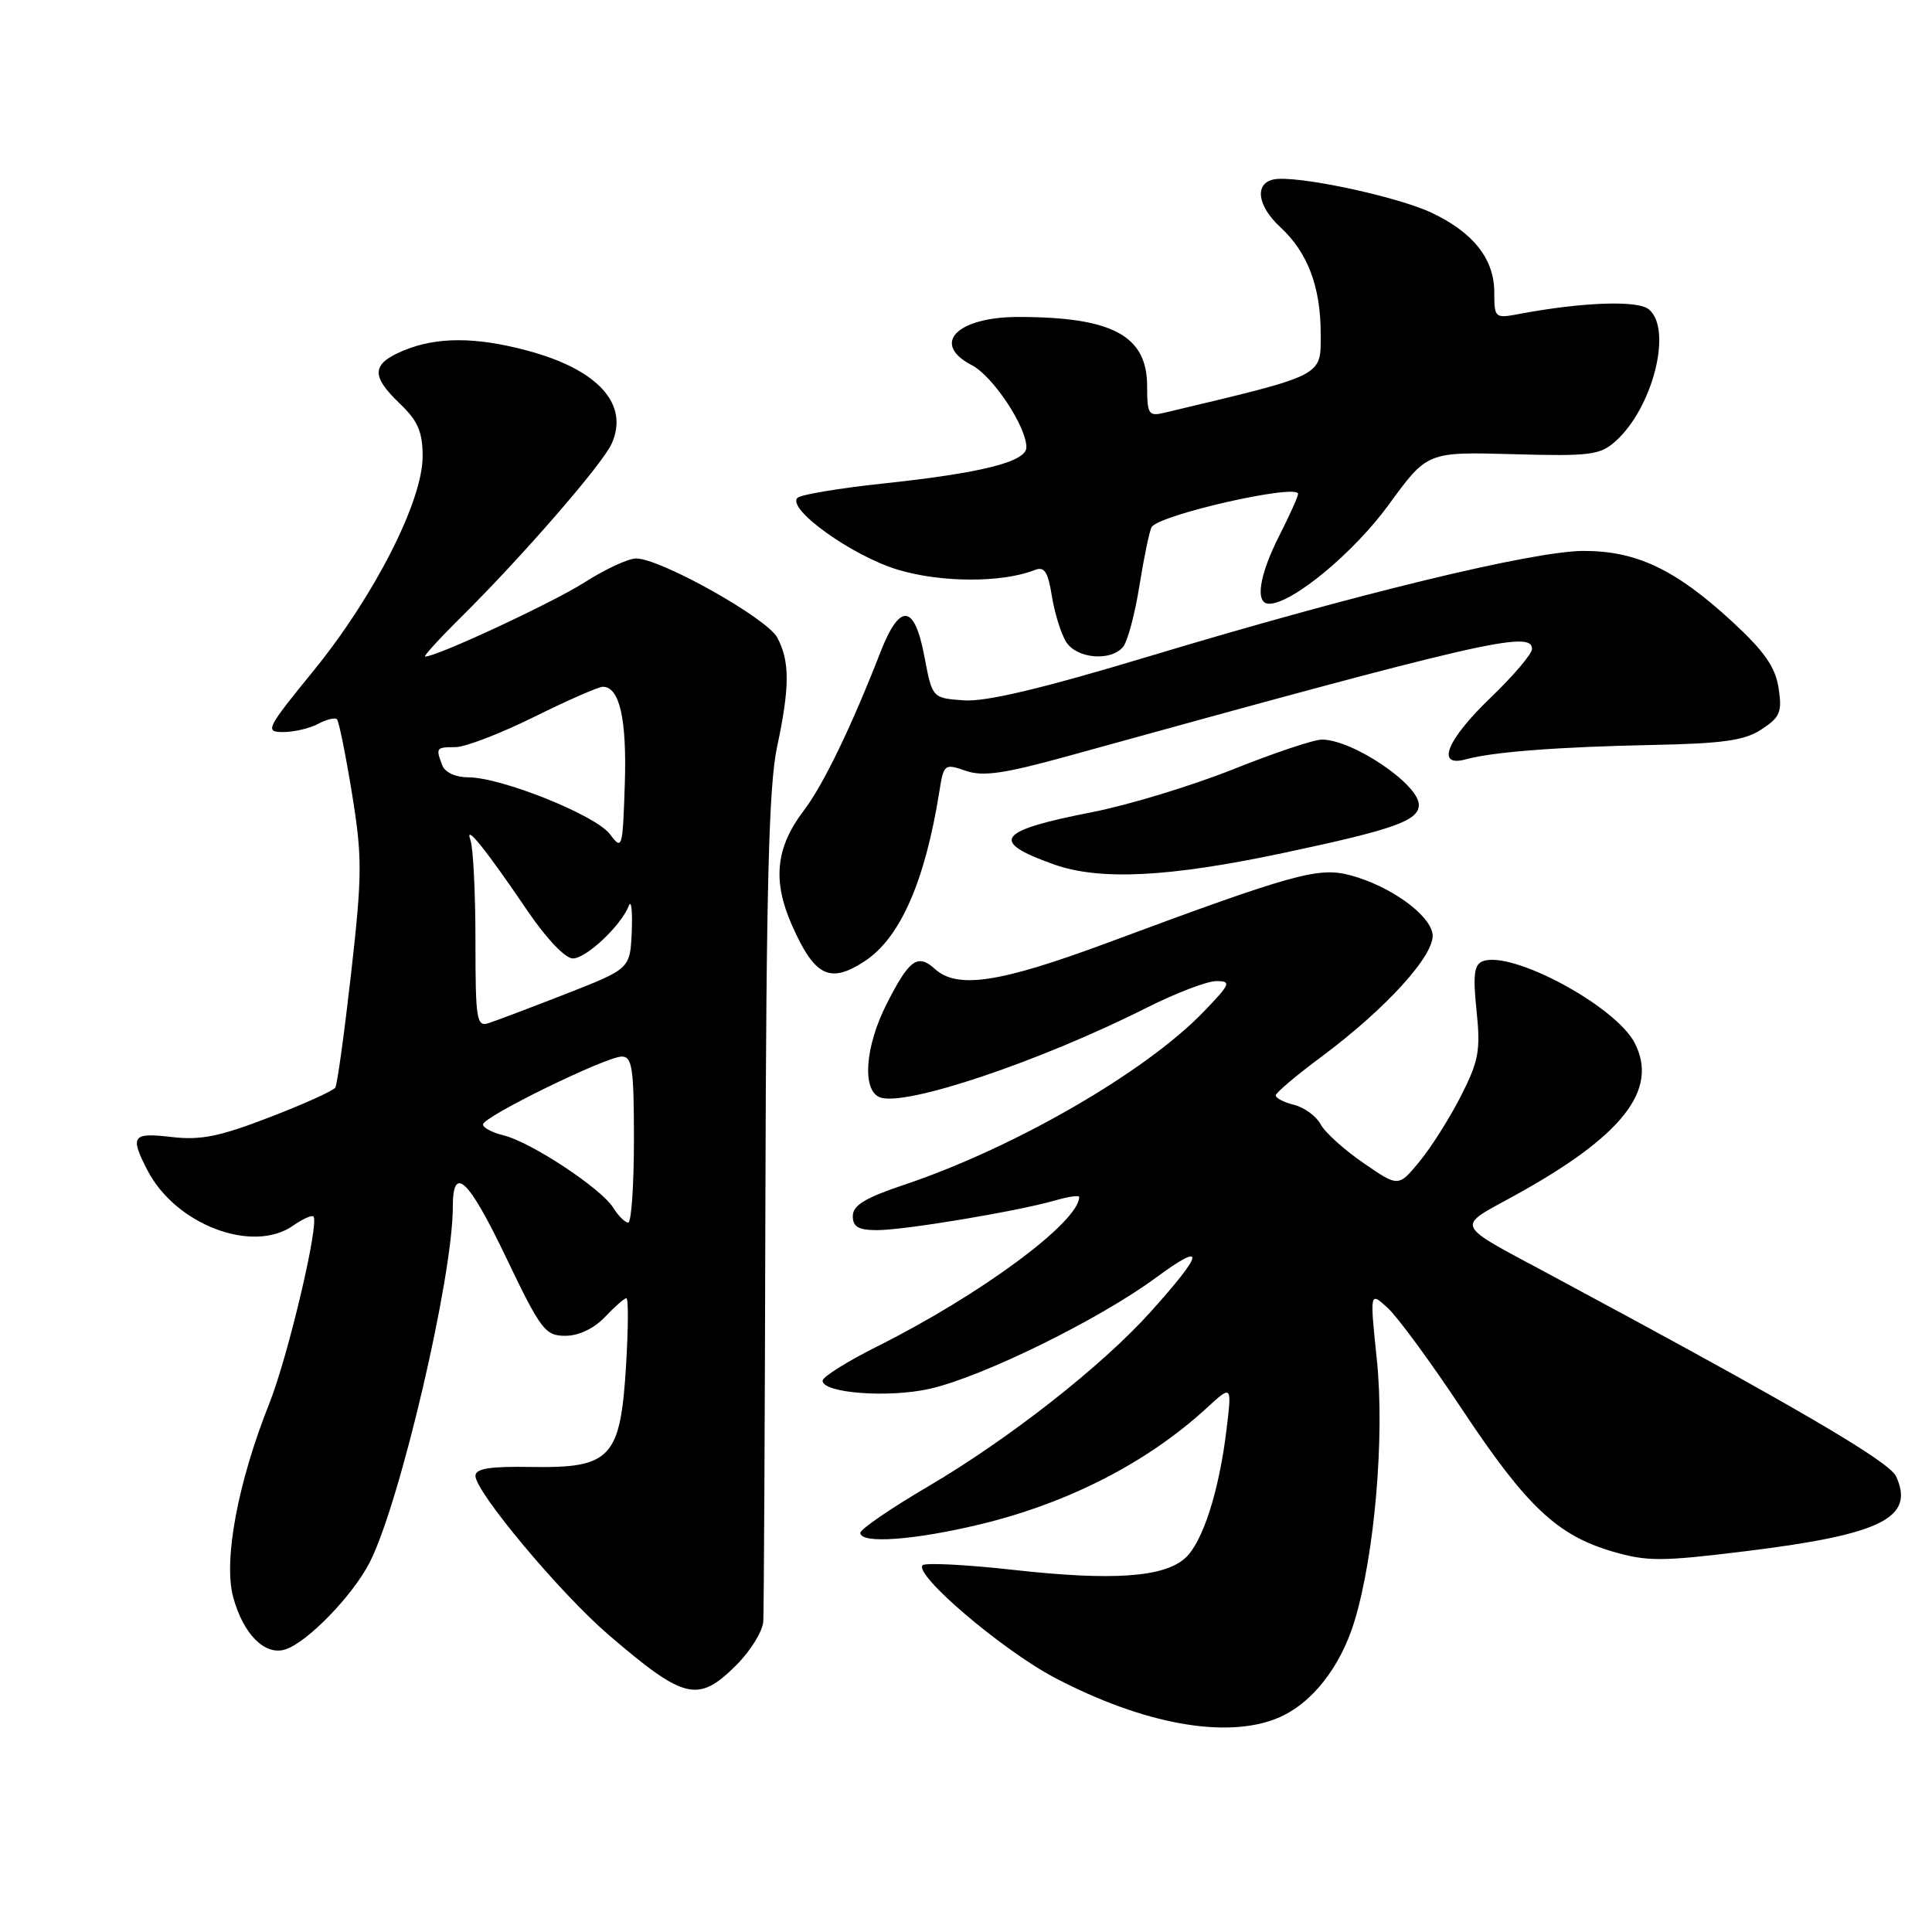 <?xml version="1.0" encoding="UTF-8" standalone="no"?>
<!DOCTYPE svg PUBLIC "-//W3C//DTD SVG 1.1//EN" "http://www.w3.org/Graphics/SVG/1.1/DTD/svg11.dtd" >
<svg xmlns="http://www.w3.org/2000/svg" xmlns:xlink="http://www.w3.org/1999/xlink" version="1.1" viewBox="0 0 256 256">
 <g >
 <path fill="currentColor"
d=" M 169.33 227.64 C 173.82 225.76 177.65 220.89 179.51 214.70 C 182.16 205.89 183.49 190.29 182.44 180.18 C 181.50 171.12 181.50 171.12 183.88 173.31 C 185.20 174.51 189.64 180.57 193.75 186.77 C 202.26 199.59 206.32 203.43 213.65 205.58 C 218.26 206.93 220.14 206.92 231.48 205.52 C 249.31 203.32 253.74 201.11 251.25 195.64 C 250.33 193.62 237.55 186.17 205.50 168.96 C 192.46 161.96 192.82 162.75 200.67 158.43 C 214.99 150.55 219.82 144.42 216.60 138.19 C 214.06 133.29 200.32 125.90 196.47 127.37 C 195.33 127.81 195.16 129.19 195.65 133.93 C 196.20 139.18 195.94 140.58 193.59 145.21 C 192.11 148.12 189.64 152.03 188.10 153.90 C 185.30 157.30 185.30 157.30 180.67 154.11 C 178.12 152.36 175.56 150.05 174.99 148.97 C 174.41 147.90 172.83 146.74 171.47 146.40 C 170.11 146.06 169.02 145.49 169.04 145.14 C 169.06 144.79 171.80 142.47 175.13 140.00 C 183.76 133.57 190.20 126.45 189.82 123.76 C 189.44 121.15 184.18 117.39 178.94 115.98 C 174.71 114.84 171.41 115.76 146.79 124.91 C 132.47 130.23 126.86 131.08 123.89 128.40 C 121.59 126.32 120.48 127.12 117.48 133.04 C 114.61 138.70 114.20 144.48 116.59 145.40 C 119.91 146.67 137.73 140.69 152.00 133.50 C 155.82 131.58 159.95 130.00 161.18 130.00 C 163.20 130.00 163.04 130.38 159.45 134.10 C 151.76 142.07 134.37 152.11 119.75 157.01 C 114.64 158.72 113.00 159.72 113.00 161.13 C 113.00 162.57 113.74 163.00 116.25 163.00 C 119.89 162.99 134.76 160.51 139.75 159.08 C 141.54 158.56 143.00 158.35 143.00 158.60 C 143.00 161.90 129.93 171.57 116.25 178.40 C 112.26 180.40 109.00 182.44 109.00 182.95 C 109.00 184.60 117.75 185.26 123.21 184.02 C 130.18 182.44 145.59 174.87 153.11 169.34 C 159.83 164.39 159.61 165.88 152.45 173.84 C 146.01 181.01 133.70 190.66 123.00 196.95 C 118.05 199.85 114.00 202.63 114.00 203.11 C 114.00 204.59 121.04 204.10 129.80 202.00 C 141.50 199.19 152.00 193.81 159.87 186.59 C 163.23 183.50 163.23 183.50 162.53 189.35 C 161.55 197.55 159.37 204.36 157.05 206.45 C 154.23 209.01 147.38 209.48 134.31 208.02 C 128.04 207.32 122.62 207.05 122.26 207.40 C 121.04 208.63 132.81 218.65 139.78 222.32 C 151.54 228.49 162.54 230.47 169.33 227.64 Z  M 97.60 220.60 C 99.47 218.73 101.06 216.14 101.14 214.85 C 101.22 213.56 101.35 188.43 101.42 159.00 C 101.53 117.51 101.88 104.04 102.96 99.00 C 104.66 91.03 104.67 87.62 102.99 84.48 C 101.61 81.90 87.52 74.00 84.29 74.00 C 83.25 74.00 80.17 75.43 77.45 77.17 C 73.24 79.86 57.91 87.00 56.33 87.00 C 56.05 87.00 58.22 84.62 61.16 81.71 C 69.12 73.83 79.80 61.54 81.03 58.83 C 83.43 53.56 79.26 48.95 69.81 46.44 C 63.00 44.62 57.83 44.63 53.47 46.45 C 49.22 48.23 49.11 49.78 53.00 53.50 C 55.38 55.78 56.00 57.22 56.00 60.49 C 56.00 66.40 49.60 78.97 41.59 88.82 C 35.26 96.59 35.06 97.00 37.53 97.00 C 38.96 97.00 41.04 96.51 42.15 95.92 C 43.26 95.32 44.39 95.05 44.65 95.31 C 44.91 95.58 45.80 100.00 46.64 105.14 C 48.01 113.60 48.00 115.89 46.53 128.92 C 45.63 136.86 44.69 143.69 44.43 144.11 C 44.17 144.53 40.26 146.30 35.73 148.04 C 29.10 150.60 26.58 151.11 22.75 150.66 C 17.52 150.04 17.18 150.51 19.54 155.07 C 23.26 162.28 33.48 166.16 38.84 162.40 C 40.10 161.52 41.31 160.98 41.53 161.19 C 42.35 162.02 38.16 179.77 35.67 186.01 C 31.51 196.44 29.59 206.75 30.89 211.60 C 32.22 216.53 35.09 219.42 37.80 218.56 C 40.71 217.64 46.75 211.41 48.99 207.02 C 53.00 199.15 60.00 169.23 60.00 159.93 C 60.00 154.25 62.05 156.17 66.98 166.46 C 71.66 176.24 72.23 177.00 74.91 177.00 C 76.68 177.00 78.70 176.04 80.15 174.52 C 81.44 173.15 82.72 172.03 83.00 172.02 C 83.28 172.01 83.25 176.06 82.95 181.02 C 82.21 193.18 80.94 194.55 70.46 194.38 C 64.92 194.28 63.00 194.59 63.00 195.56 C 63.00 197.69 74.22 211.10 80.59 216.58 C 90.71 225.27 92.50 225.70 97.60 220.60 Z  M 114.58 127.36 C 119.29 124.27 122.58 116.78 124.48 104.81 C 125.05 101.25 125.16 101.16 127.95 102.13 C 130.25 102.93 133.03 102.53 141.67 100.14 C 196.47 84.98 203.00 83.48 203.00 85.99 C 203.00 86.64 200.53 89.55 197.50 92.46 C 191.67 98.06 190.20 101.73 194.25 100.61 C 197.80 99.63 206.53 98.96 219.06 98.71 C 228.33 98.52 231.18 98.12 233.42 96.64 C 235.88 95.03 236.16 94.35 235.67 91.15 C 235.23 88.35 233.78 86.29 229.42 82.27 C 221.98 75.44 216.83 73.00 209.86 73.00 C 203.19 73.00 179.68 78.70 152.18 86.99 C 138.04 91.25 130.60 93.02 127.70 92.80 C 123.53 92.50 123.53 92.50 122.49 87.00 C 121.17 79.99 119.22 79.82 116.63 86.50 C 112.82 96.29 109.07 104.04 106.51 107.40 C 102.79 112.27 102.33 116.70 104.93 122.58 C 107.95 129.39 109.95 130.39 114.58 127.36 Z  M 170.01 113.03 C 184.74 109.91 188.00 108.75 188.00 106.64 C 188.00 103.91 179.22 98.00 175.16 98.00 C 174.09 98.00 168.78 99.78 163.36 101.95 C 157.93 104.11 149.60 106.65 144.83 107.59 C 132.08 110.08 131.04 111.47 139.62 114.53 C 145.70 116.70 154.84 116.25 170.01 113.03 Z  M 148.82 85.71 C 149.41 85.00 150.39 81.33 150.99 77.54 C 151.60 73.76 152.32 70.29 152.60 69.84 C 153.61 68.20 172.00 64.03 172.00 65.45 C 172.00 65.79 170.88 68.29 169.50 71.00 C 166.83 76.28 166.27 80.00 168.16 80.00 C 171.23 80.00 179.40 73.23 184.05 66.83 C 189.12 59.87 189.12 59.87 200.45 60.18 C 210.62 60.47 212.01 60.30 214.03 58.50 C 219.00 54.09 221.66 43.62 218.48 40.99 C 217.01 39.76 209.64 40.03 201.25 41.61 C 198.09 42.21 198.00 42.13 198.00 38.75 C 198.00 34.31 195.23 30.80 189.67 28.18 C 184.97 25.98 171.63 23.16 168.75 23.78 C 166.20 24.32 166.61 27.29 169.63 30.08 C 173.27 33.43 175.00 38.00 175.00 44.23 C 175.00 49.94 175.68 49.60 154.25 54.70 C 152.20 55.19 152.00 54.88 152.00 51.16 C 152.00 44.47 147.39 42.00 134.93 42.00 C 126.77 42.00 123.32 45.56 128.76 48.38 C 131.55 49.82 136.00 56.51 136.00 59.27 C 136.00 61.19 130.10 62.68 116.82 64.09 C 111.14 64.70 106.13 65.54 105.68 65.96 C 104.17 67.39 112.88 73.65 118.95 75.48 C 124.68 77.22 132.78 77.24 137.11 75.53 C 138.39 75.02 138.86 75.75 139.38 78.99 C 139.74 81.24 140.59 83.97 141.26 85.04 C 142.65 87.28 147.19 87.68 148.82 85.71 Z  M 81.24 160.01 C 79.65 157.46 70.34 151.32 66.75 150.45 C 65.24 150.08 64.00 149.43 64.00 149.00 C 64.00 147.97 80.31 140.00 82.40 140.00 C 83.77 140.00 84.00 141.59 84.00 151.00 C 84.00 157.05 83.66 162.00 83.24 162.00 C 82.82 162.00 81.92 161.10 81.24 160.01 Z  M 63.00 124.65 C 63.00 118.33 62.70 112.34 62.34 111.33 C 61.50 108.97 64.31 112.46 69.94 120.75 C 72.39 124.36 74.90 127.00 75.90 127.00 C 77.68 127.00 82.31 122.64 83.33 120.00 C 83.65 119.17 83.82 120.72 83.71 123.43 C 83.50 128.36 83.50 128.36 75.00 131.69 C 70.33 133.51 65.71 135.26 64.75 135.57 C 63.15 136.09 63.00 135.14 63.00 124.65 Z  M 80.81 110.52 C 78.91 108.01 66.43 103.00 62.05 103.00 C 60.39 103.00 58.96 102.35 58.61 101.42 C 57.72 99.10 57.78 99.00 60.34 99.00 C 61.63 99.00 66.32 97.20 70.76 95.00 C 75.20 92.80 79.31 91.00 79.88 91.00 C 82.10 91.00 83.07 95.29 82.79 103.89 C 82.51 112.49 82.44 112.70 80.81 110.52 Z "/>
</g>
</svg>